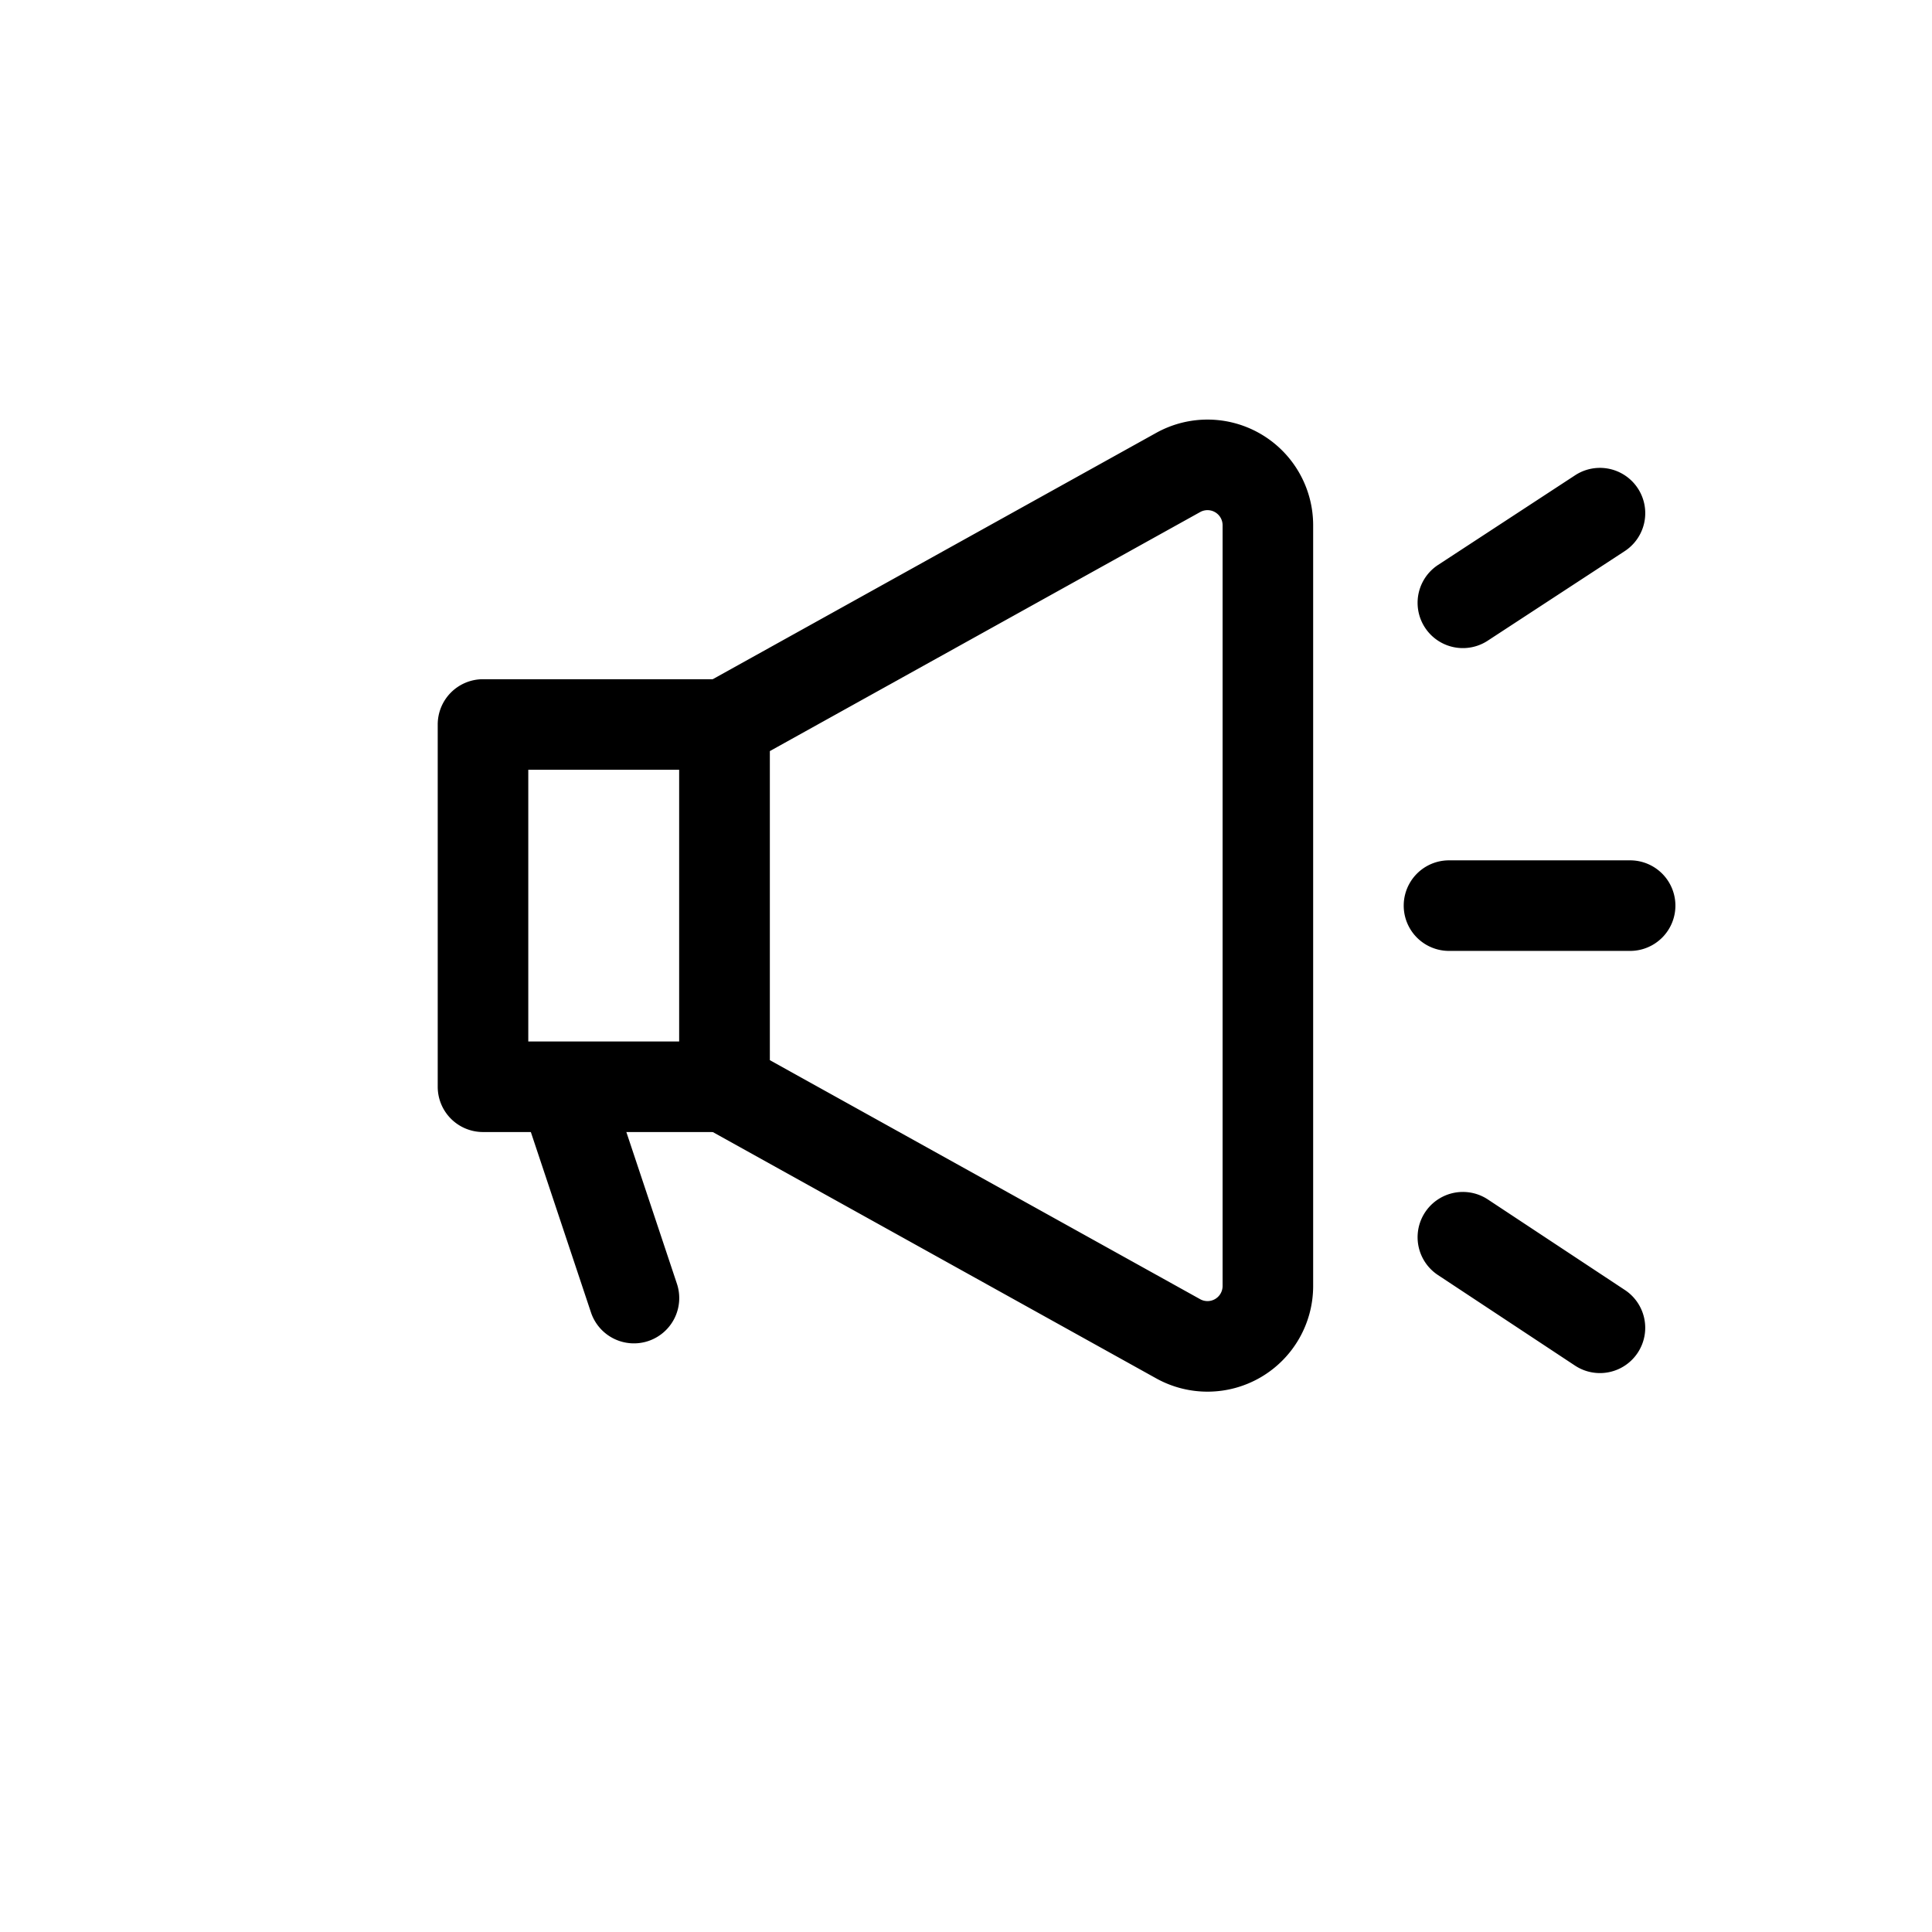<?xml version="1.0" standalone="no"?><!DOCTYPE svg PUBLIC "-//W3C//DTD SVG 1.1//EN" "http://www.w3.org/Graphics/SVG/1.1/DTD/svg11.dtd"><svg t="1571945092598" class="icon" viewBox="0 0 1024 1024" version="1.1" xmlns="http://www.w3.org/2000/svg" p-id="1403" xmlns:xlink="http://www.w3.org/1999/xlink" width="200" height="200"><defs><style type="text/css"></style></defs><path d="M768 504h96a24 24 0 1 0 0-48h-96a24 24 0 1 0 0 48zM232 384a24 24 0 0 1 24-24h128a24 24 0 0 1 24 24v192a24 24 0 0 1-24 24H256a24 24 0 0 1-24-24v-192z m48 24v144h80v-144h-80z" p-id="1404"></path><path d="M360 384a24 24 0 0 1 12.352-20.992L612.8 229.44a56 56 0 0 1 83.2 48.96v403.2a56 56 0 0 1-83.2 48.96l-240.448-133.568A24 24 0 0 1 360 576v-192z m48 177.888l228.128 126.72a8 8 0 0 0 11.872-7.008V278.4a8 8 0 0 0-11.872-7.008l-228.128 126.72v163.776zM281.216 599.584l32 96a24 24 0 1 0 45.568-15.168l-32-96a24 24 0 0 0-45.568 15.168zM788.512 339.584l72.64-47.488a24 24 0 1 0-26.304-40.192l-72.64 47.52a24 24 0 0 0 26.304 40.16zM788.608 635.744l72.64 48a24 24 0 1 1-26.496 40.032l-72.64-48a24 24 0 1 1 26.496-40.032z" p-id="1405"></path></svg>